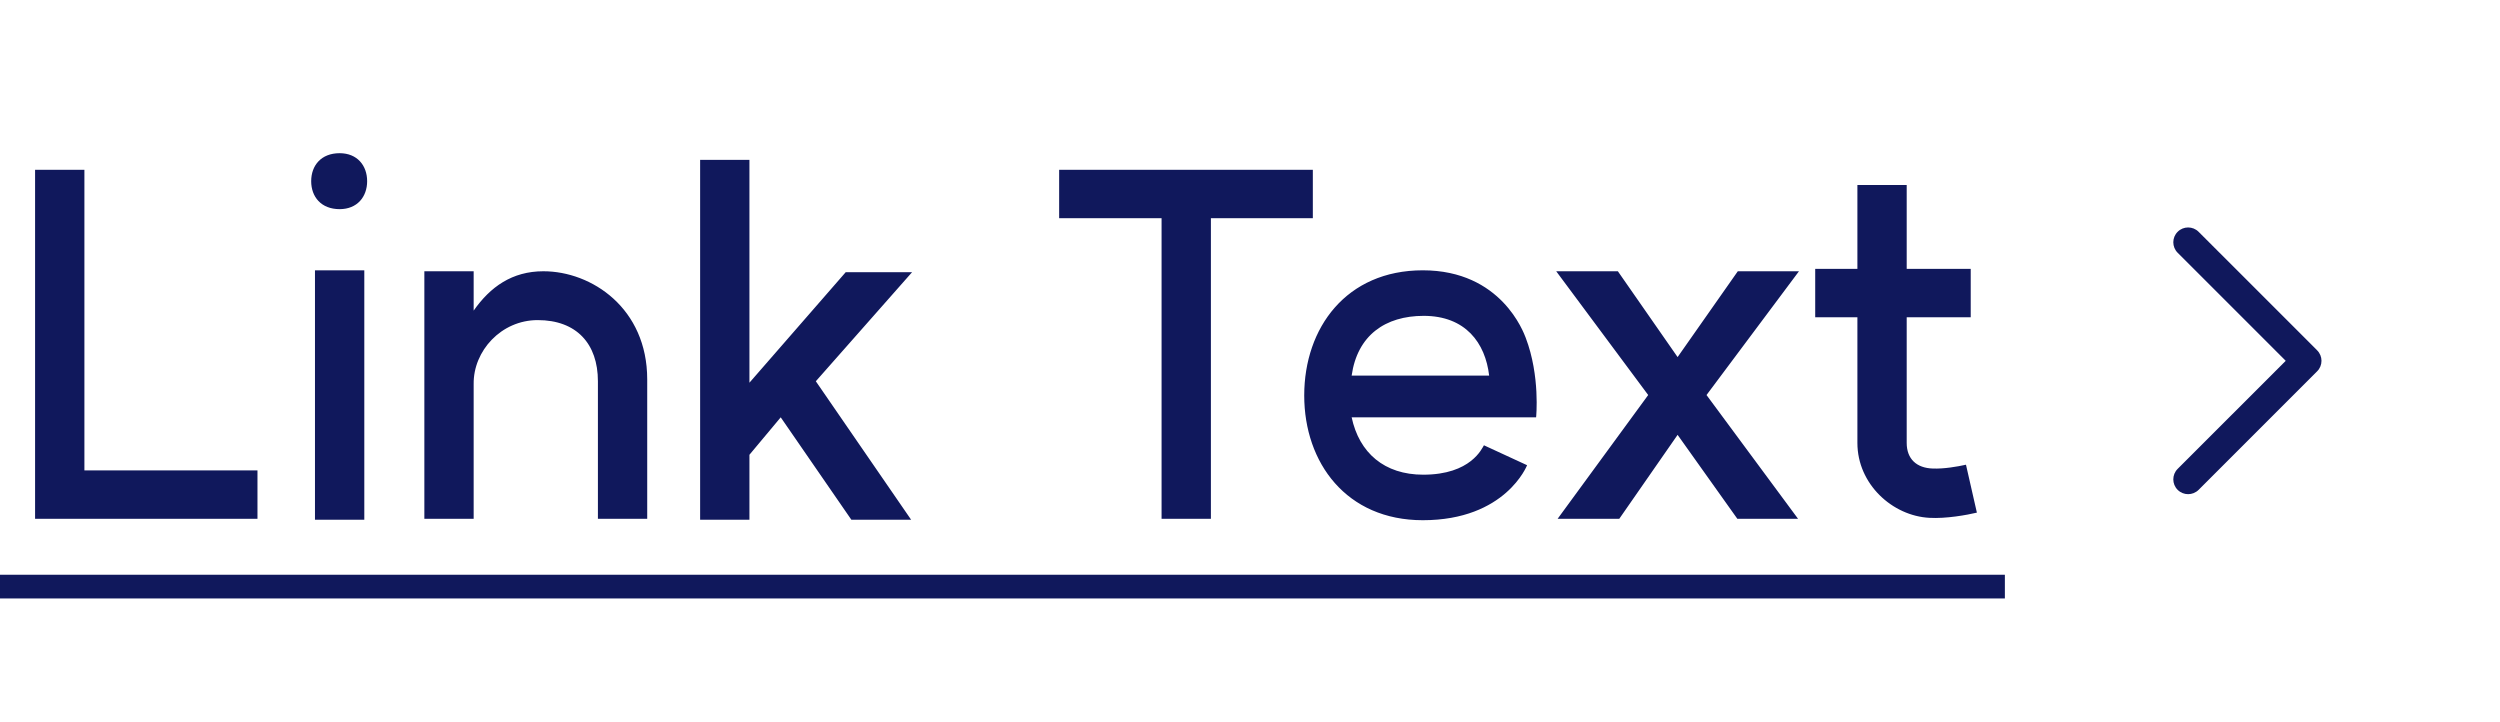 <svg width="97" height="28" viewBox="0 0 97 28" fill="none" xmlns="http://www.w3.org/2000/svg">
<path d="M3.275 6.588V18.252H9.99V20.129H1.361V6.588H3.275ZM12.221 10.488H14.135V20.166H12.221V10.488ZM12.074 7.03C12.074 6.422 12.46 5.944 13.178 5.944C13.859 5.944 14.245 6.422 14.245 7.03C14.245 7.637 13.859 8.115 13.178 8.115C12.46 8.115 12.074 7.637 12.074 7.03ZM23.199 14.793C23.199 13.34 22.371 12.42 20.862 12.42C19.446 12.42 18.36 13.616 18.378 14.904V20.129H16.465V10.525H18.378V12.052C19.022 11.132 19.869 10.525 21.083 10.525C22.959 10.525 25.112 11.96 25.112 14.72V20.129H23.199V14.793ZM29.078 6.202V14.849L32.813 10.562H35.388L31.654 14.793L35.352 20.166H33.033L30.292 16.192L29.078 17.645V20.166H27.165V6.202H29.078ZM50.938 6.588V8.465H46.983V20.129H45.069V8.465H41.095V6.588H50.938ZM57.779 14.573C57.632 13.303 56.859 12.255 55.24 12.255C53.75 12.255 52.665 13.009 52.444 14.573H57.779ZM50.604 15.345C50.604 12.714 52.242 10.488 55.204 10.488C58.258 10.488 59.122 12.917 59.196 13.101C59.766 14.591 59.601 16.192 59.601 16.192H52.444C52.738 17.572 53.713 18.418 55.222 18.418C57.08 18.418 57.503 17.387 57.577 17.277L59.251 18.05C59.251 18.05 58.423 20.184 55.204 20.184C52.242 20.184 50.604 17.958 50.604 15.345ZM69.8 10.525L66.213 15.327L69.764 20.129H67.409L65.091 16.872L62.828 20.129H60.436L63.95 15.327L60.381 10.525H62.773L65.091 13.855L67.427 10.525H69.8ZM76.703 19.89C76.317 19.982 75.507 20.129 74.864 20.092C73.428 20.018 72.067 18.786 72.067 17.185V12.31H70.43V10.433H72.067V7.177H73.98V10.433H76.464V12.31H73.98V17.185C73.98 17.811 74.367 18.16 74.992 18.179C75.415 18.197 75.949 18.105 76.28 18.031L76.703 19.89Z" fill="#10185C"/>
<path d="M0 22.3H77.789V23.22H0V22.3Z" fill="#10185C"/>
<path fill-rule="evenodd" clip-rule="evenodd" d="M84.493 8.994C84.717 8.769 85.081 8.769 85.306 8.994L89.905 13.593C90.13 13.818 90.13 14.182 89.905 14.406L85.306 19.006C85.081 19.23 84.717 19.23 84.493 19.006C84.268 18.781 84.268 18.417 84.493 18.192L88.686 14L84.493 9.807C84.268 9.582 84.268 9.218 84.493 8.994Z" fill="#10185C"/>
</svg>
